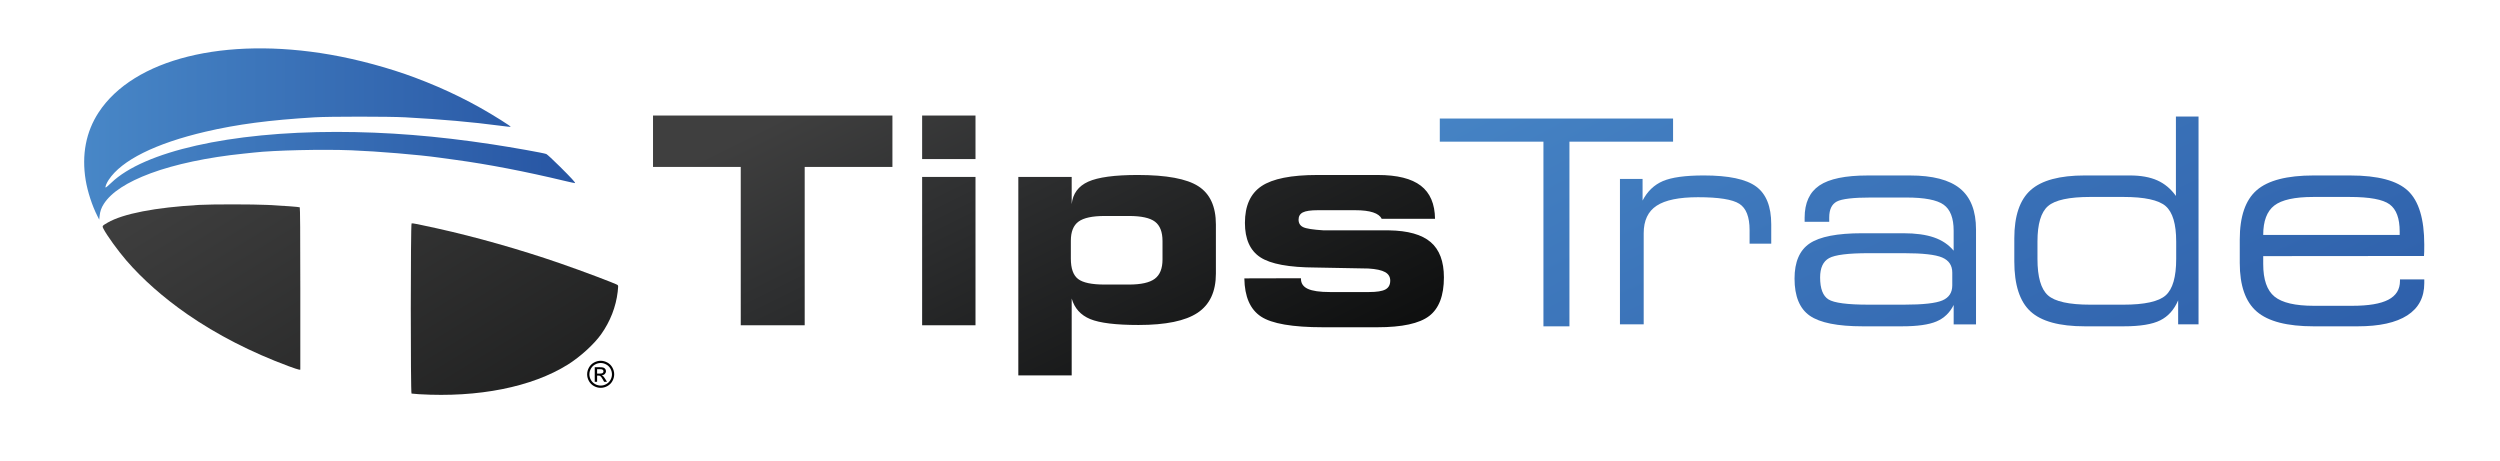 <?xml version="1.0" encoding="utf-8"?>
<!-- Generator: Adobe Illustrator 25.2.3, SVG Export Plug-In . SVG Version: 6.00 Build 0)  -->
<svg version="1.1" id="Layer_1" xmlns="http://www.w3.org/2000/svg" xmlns:xlink="http://www.w3.org/1999/xlink" x="0px" y="0px"
	 viewBox="0 0 1772.5 326.81" style="enable-background:new 0 0 1772.5 326.81;" xml:space="preserve">
<style type="text/css">
	.st0{display:none;}
	.st1{display:inline;fill:#020203;}
	.st2{display:inline;}
	.st3{fill:#1B89CA;}
	.st4{fill:url(#path3046_1_);}
	.st5{fill:url(#path3050_1_);}
	.st6{fill:url(#path3054_1_);}
	.st7{fill:url(#path3056_1_);}
	.st8{fill:url(#path3058_1_);}
	.st9{fill:url(#path3060_1_);}
	.st10{fill:url(#SVGID_1_);}
	.st11{fill:url(#SVGID_2_);}
	.st12{fill:url(#Logo_Top_1_);}
	.st13{fill:#020203;}
</style>
<g id="layer7" class="st0">
	<path id="Text_Tips" class="st1" d="M-21.66,394.12h-23.78v-58.88h-32.63v-19.12h89.04v19.12h-32.63V394.12z M41.87,332.3H22.02
		v-16.19h19.85L41.87,332.3L41.87,332.3z M41.87,394.12H22.02v-55.16h19.85L41.87,394.12L41.87,394.12z M77.64,384.17v28.6H57.79
		v-73.81h19.85v10.11c0.42-3.91,2.47-6.7,6.15-8.36c3.68-1.66,9.82-2.49,18.41-2.49c10.68,0,18.2,1.4,22.55,4.19
		c4.35,2.79,6.52,7.54,6.52,14.25v18.23c0,6.71-2.27,11.57-6.81,14.59c-4.54,3.02-11.85,4.53-21.95,4.53
		c-8.45,0-14.45-0.73-17.99-2.2C80.99,390.35,78.69,387.8,77.64,384.17L77.64,384.17L77.64,384.17z M89.9,353.47
		c-4.57,0-7.81,0.7-9.72,2.1c-1.9,1.4-2.85,3.77-2.85,7.12v6.65c0,3.67,0.9,6.19,2.7,7.57c1.8,1.38,5.09,2.07,9.87,2.07h9.01
		c4.5,0,7.72-0.72,9.64-2.15c1.92-1.43,2.88-3.82,2.88-7.18v-6.86c0-3.39-0.93-5.79-2.8-7.2c-1.87-1.41-5.11-2.12-9.72-2.12
		L89.9,353.47L89.9,353.47z M141.86,376.68l21.06-0.05v0.21c0,1.71,0.86,2.96,2.57,3.75c1.71,0.79,4.45,1.18,8.22,1.18h14.51
		c2.9,0,4.94-0.32,6.13-0.97c1.19-0.65,1.78-1.74,1.78-3.27c0-1.4-0.64-2.45-1.91-3.17c-1.27-0.72-3.34-1.16-6.21-1.34l-19.64-0.37
		c-9.92-0.03-16.78-1.31-20.58-3.82c-3.81-2.51-5.71-6.78-5.71-12.78c0-6.36,2.06-10.91,6.18-13.67c4.12-2.76,11.03-4.14,20.74-4.14
		h22.52c7.19,0,12.52,1.33,15.98,3.98c3.46,2.65,5.22,6.76,5.29,12.31h-19.85c-0.49-1.05-1.55-1.84-3.2-2.38
		c-1.64-0.54-3.86-0.81-6.65-0.81H169.2c-2.65,0-4.51,0.27-5.58,0.81c-1.07,0.54-1.6,1.44-1.6,2.7c0,1.29,0.56,2.22,1.68,2.78
		c1.12,0.56,3.67,0.96,7.65,1.2h24.25c7.09,0.1,12.27,1.56,15.56,4.37c3.28,2.81,4.92,7.19,4.92,13.12c0,6.78-1.82,11.56-5.47,14.35
		c-3.65,2.79-10.08,4.19-19.3,4.19h-20.17c-11.38,0-19.08-1.33-23.1-3.98C144.02,388.22,141.96,383.49,141.86,376.68L141.86,376.68
		L141.86,376.68z"/>
	<g id="Text_Trade" transform="translate(0,-4.2187498e-6)" class="st2">
		<path id="Text_T" class="st3" d="M262.78,394.51h-9.68v-68.67h-38.54v-8.62h86.76v8.62h-38.54L262.78,394.51L262.78,394.51z"/>
		<g id="Text_rade" transform="matrix(1.149,0,0,1,-133.709,2.6628213e-6)">
			<path id="Text_r" class="st3" d="M361.46,393.78V339.7h7.33v8.04c1.54-3.43,3.72-5.84,6.56-7.24c2.83-1.4,7.25-2.1,13.25-2.1
				c8.05,0,13.7,1.38,16.96,4.13c3.26,2.75,4.88,7.43,4.88,14.04v7.21h-7.01v-5.09c0-4.88-1.11-8.13-3.32-9.76
				c-2.22-1.63-6.67-2.44-13.36-2.44c-6.15,0-10.62,1.06-13.41,3.17c-2.79,2.11-4.18,5.52-4.18,10.22v33.89H361.46L361.46,393.78z"
				/>
			<path id="Text_a" class="st3" d="M469.03,379.3v-4.78c0-2.66-1.09-4.53-3.26-5.61c-2.17-1.07-6.3-1.61-12.39-1.61h-11.39
				c-6.63,0-10.91,0.61-12.84,1.84c-1.93,1.23-2.89,3.62-2.89,7.19c0,4.15,0.9,6.88,2.71,8.17c1.81,1.3,6.15,1.95,13.02,1.95h11.39
				c6.18,0,10.33-0.53,12.46-1.58C467.97,383.82,469.03,381.96,469.03,379.3L469.03,379.3L469.03,379.3z M455.33,338.4
				c7.36,0,12.76,1.62,16.21,4.85c3.45,3.24,5.18,8.31,5.18,15.23v35.29h-7.23v-7.21c-1.24,2.87-3.09,4.91-5.56,6.12
				c-2.47,1.21-6.21,1.82-11.21,1.82h-12.66c-8.14,0-13.85-1.31-17.14-3.94c-3.29-2.63-4.93-7.23-4.93-13.81
				c0-6.19,1.64-10.55,4.91-13.08c3.27-2.53,8.93-3.79,16.98-3.79h13.34c3.98,0,7.28,0.52,9.9,1.56c2.62,1.04,4.75,2.68,6.38,4.93
				v-7.47c0-4.64-1.08-7.85-3.23-9.63c-2.16-1.78-6.2-2.67-12.14-2.67h-11.3c-5.82,0-9.54,0.5-11.17,1.51
				c-1.63,1-2.44,2.98-2.44,5.92v1.61h-7.96v-1.51c0-5.54,1.6-9.54,4.79-12.02c3.2-2.47,8.4-3.71,15.6-3.71L455.33,338.4
				L455.33,338.4z"/>
			<path id="Text_d" class="st3" d="M524.38,386.46c6.9,0,11.49-1.16,13.75-3.48c2.26-2.32,3.39-6.83,3.39-13.55v-6.49
				c0-6.51-1.14-10.89-3.41-13.16c-2.28-2.27-6.85-3.4-13.72-3.4h-10.63c-6.87,0-11.45,1.13-13.72,3.4
				c-2.28,2.27-3.41,6.65-3.41,13.16v6.49c0,6.71,1.13,11.23,3.39,13.55c2.26,2.32,6.84,3.48,13.75,3.48H524.38L524.38,386.46z
				 M524.56,394.51H511.9c-8.2,0-14.05-1.84-17.54-5.53c-3.5-3.69-5.25-9.89-5.25-18.61v-8.56c0-8.37,1.77-14.37,5.31-17.98
				c3.54-3.62,9.37-5.42,17.48-5.42h14.61c3.56,0,6.53,0.61,8.91,1.84c2.38,1.23,4.39,3.16,6.01,5.79V316.5h7.33v77.28h-6.6v-8.93
				c-1.3,3.49-3.23,5.98-5.81,7.45C533.76,393.77,529.83,394.51,524.56,394.51L524.56,394.51L524.56,394.51z"/>
			<path id="Text_e" class="st3" d="M597.86,338.4c8.95,0,15.19,1.9,18.7,5.71c3.51,3.81,5.27,10.48,5.27,20.03
				c0,1.14-0.01,2.01-0.02,2.6c-0.02,0.59-0.04,1.12-0.07,1.61l-52.05,0.05v2.96c0,5.78,1.22,9.81,3.66,12.09
				c2.44,2.28,6.69,3.43,12.75,3.43h12.39c5.28,0,9.17-0.75,11.69-2.26c2.52-1.51,3.78-3.83,3.78-6.98v-0.57h7.87v1.4
				c0,5.26-1.83,9.25-5.49,11.96c-3.66,2.72-9.02,4.07-16.07,4.07h-14.24c-8.56,0-14.69-1.82-18.38-5.45
				c-3.69-3.63-5.54-9.67-5.54-18.11v-8.72c0-8.58,1.83-14.7,5.49-18.35c3.66-3.65,9.8-5.48,18.43-5.48L597.86,338.4L597.86,338.4z
				 M569.69,360.51h44.18v-1.3c0-4.88-1.09-8.24-3.26-10.07c-2.17-1.83-6.48-2.75-12.93-2.75h-11.8c-6,0-10.2,1.06-12.59,3.19
				C570.88,351.71,569.69,355.36,569.69,360.51L569.69,360.51L569.69,360.51z"/>
		</g>
	</g>
</g>
<g>
	<g>
		<linearGradient id="path3046_1_" gradientUnits="userSpaceOnUse" x1="636.251" y1="-76.03" x2="886.497" y2="425.762">
			<stop  offset="0.188" style="stop-color:#3F3F3F"/>
			<stop  offset="0.373" style="stop-color:#2F3031"/>
			<stop  offset="0.833" style="stop-color:#0A0B0B"/>
		</linearGradient>
		<path id="path3046" class="st4" d="M570.52,230.62h-45.33V118.37h-62.2V81.92h169.74v36.45h-62.2V230.62z M691.63,112.78h-37.84
			V81.92h37.84V112.78z M691.63,230.62h-37.84V125.46h37.84V230.62z M759.83,211.65v54.53h-37.84V125.46h37.84v19.27
			c0.8-7.46,4.71-12.77,11.73-15.93c7.02-3.16,18.72-4.74,35.1-4.74c20.37,0,34.7,2.66,42.98,7.99
			c8.29,5.33,12.43,14.38,12.43,27.16v34.75c0,12.78-4.33,22.05-12.98,27.81c-8.65,5.76-22.6,8.64-41.84,8.64
			c-16.11,0-27.54-1.4-34.3-4.19C766.2,223.43,761.83,218.57,759.83,211.65L759.83,211.65L759.83,211.65z M783.19,153.13
			c-8.72,0-14.89,1.33-18.52,3.99c-3.63,2.66-5.44,7.19-5.44,13.58v12.68c0,6.99,1.71,11.8,5.14,14.43
			c3.43,2.63,9.7,3.94,18.82,3.94h17.17c8.59,0,14.71-1.36,18.37-4.09c3.66-2.73,5.49-7.29,5.49-13.68V170.9
			c0-6.46-1.78-11.03-5.34-13.73c-3.56-2.7-9.74-4.04-18.52-4.04H783.19L783.19,153.13z M882.24,197.37l40.14-0.1v0.4
			c0,3.26,1.63,5.64,4.89,7.14c3.26,1.5,8.49,2.25,15.68,2.25h27.66c5.52,0,9.42-0.62,11.68-1.85c2.26-1.23,3.39-3.31,3.39-6.24
			c0-2.66-1.21-4.68-3.64-6.04c-2.43-1.36-6.37-2.21-11.83-2.55l-37.44-0.7c-18.9-0.07-31.98-2.5-39.24-7.29
			c-7.26-4.79-10.88-12.92-10.88-24.37c0-12.12,3.93-20.81,11.78-26.06c7.85-5.26,21.03-7.89,39.54-7.89h42.93
			c13.71,0,23.86,2.53,30.45,7.59c6.59,5.06,9.95,12.88,10.08,23.47h-37.84c-0.93-2-2.96-3.51-6.09-4.54
			c-3.13-1.03-7.36-1.55-12.68-1.55h-26.46c-5.06,0-8.6,0.52-10.63,1.55c-2.03,1.03-3.05,2.75-3.05,5.14c0,2.46,1.06,4.23,3.2,5.29
			c2.13,1.07,6.99,1.83,14.58,2.3h46.23c13.51,0.2,23.4,2.98,29.65,8.34c6.26,5.36,9.39,13.7,9.39,25.02
			c0,12.92-3.48,22.04-10.43,27.36c-6.96,5.33-19.22,7.99-36.79,7.99h-38.44c-21.7,0-36.38-2.53-44.03-7.59
			C886.37,219.37,882.44,210.35,882.24,197.37L882.24,197.37L882.24,197.37z"/>
		<g id="g3048" transform="translate(961.995,-548.464)">
			<linearGradient id="path3050_1_" gradientUnits="userSpaceOnUse" x1="96.122" y1="556.097" x2="388.718" y2="1101.459">
				<stop  offset="0" style="stop-color:#4887C7"/>
				<stop  offset="1" style="stop-color:#2755A3"/>
			</linearGradient>
			<path id="path3050" class="st5" d="M150.74,779.82H132.3v-130.9H58.82V632.5h165.39v16.42h-73.47L150.74,779.82L150.74,779.82z"
				/>
			<g id="g3052" transform="matrix(1.149,0,0,1,-133.709,2.6628213e-6)">
				<linearGradient id="path3054_1_" gradientUnits="userSpaceOnUse" x1="231.716" y1="536.589" x2="524.312" y2="1081.951">
					<stop  offset="0" style="stop-color:#4887C7"/>
					<stop  offset="1" style="stop-color:#2755A3"/>
				</linearGradient>
				<path id="path3054" class="st6" d="M278.73,778.43v-103.1h13.96v15.34c2.93-6.53,7.1-11.13,12.5-13.8
					c5.4-2.67,13.82-4.01,25.26-4.01c15.34,0,26.12,2.62,32.32,7.87c6.21,5.24,9.31,14.16,9.31,26.76v13.75h-13.36v-9.7
					c0-9.3-2.11-15.5-6.34-18.6c-4.22-3.1-12.71-4.65-25.47-4.65c-11.72,0-20.24,2.01-25.56,6.04c-5.32,4.02-7.97,10.52-7.97,19.49
					v64.61H278.73L278.73,778.43z"/>
				<linearGradient id="path3056_1_" gradientUnits="userSpaceOnUse" x1="325.938" y1="478.517" x2="618.534" y2="1023.878">
					<stop  offset="0" style="stop-color:#4887C7"/>
					<stop  offset="1" style="stop-color:#2755A3"/>
				</linearGradient>
				<path id="path3056" class="st7" d="M483.79,750.83v-9.1c0-5.08-2.07-8.64-6.21-10.69c-4.14-2.04-12.01-3.07-23.62-3.07h-21.72
					c-12.64,0-20.8,1.17-24.48,3.51c-3.68,2.34-5.52,6.91-5.52,13.7c0,7.92,1.72,13.11,5.17,15.58c3.45,2.47,11.72,3.71,24.82,3.71
					h21.72c11.78,0,19.7-1.01,23.75-3.02C481.77,759.45,483.79,755.91,483.79,750.83L483.79,750.83L483.79,750.83z M457.67,672.87
					c14.02,0,24.32,3.08,30.9,9.25c6.58,6.17,9.87,15.85,9.87,29.04v67.28h-13.79v-13.75c-2.36,5.47-5.89,9.37-10.6,11.67
					c-4.71,2.31-11.84,3.46-21.38,3.46h-24.14c-15.52,0-26.4-2.51-32.67-7.52c-6.26-5.01-9.4-13.79-9.4-26.32
					c0-11.81,3.12-20.12,9.35-24.93c6.23-4.82,17.02-7.22,32.37-7.22h25.43c7.59,0,13.88,0.99,18.88,2.97
					c5,1.98,9.05,5.11,12.15,9.4v-14.25c0-8.84-2.05-14.96-6.16-18.35c-4.11-3.4-11.82-5.1-23.14-5.1H433.8
					c-11.09,0-18.19,0.96-21.29,2.87c-3.1,1.91-4.65,5.67-4.65,11.28v3.07h-15.17v-2.87c0-10.55,3.05-18.19,9.14-22.9
					c6.09-4.72,16-7.07,29.74-7.07L457.67,672.87L457.67,672.87z"/>
				<linearGradient id="path3058_1_" gradientUnits="userSpaceOnUse" x1="445.259" y1="404.974" x2="737.855" y2="950.336">
					<stop  offset="0" style="stop-color:#4887C7"/>
					<stop  offset="1" style="stop-color:#2755A3"/>
				</linearGradient>
				<path id="path3058" class="st8" d="M589.3,764.48c13.16,0,21.89-2.21,26.2-6.63c4.31-4.42,6.46-13.03,6.46-25.82v-12.37
					c0-12.4-2.17-20.76-6.51-25.08c-4.34-4.32-13.06-6.48-26.16-6.48h-20.26c-13.1,0-21.82,2.16-26.16,6.48
					c-4.34,4.32-6.51,12.68-6.51,25.08v12.37c0,12.8,2.15,21.4,6.46,25.82c4.31,4.42,13.04,6.63,26.2,6.63H589.3L589.3,764.48z
					 M589.64,779.82h-24.13c-15.63,0-26.78-3.51-33.44-10.54s-10-18.85-10-35.47v-16.33c0-15.96,3.38-27.39,10.13-34.28
					c6.75-6.89,17.86-10.34,33.31-10.34h27.84c6.78,0,12.44,1.17,16.98,3.51c4.54,2.34,8.36,6.02,11.46,11.03v-56.3h13.96v147.32
					h-12.58v-17.02c-2.47,6.66-6.16,11.39-11.08,14.2C607.18,778.42,599.7,779.82,589.64,779.82L589.64,779.82L589.64,779.82z"/>
				<linearGradient id="path3060_1_" gradientUnits="userSpaceOnUse" x1="540.492" y1="346.278" x2="833.088" y2="891.639">
					<stop  offset="0" style="stop-color:#4887C7"/>
					<stop  offset="1" style="stop-color:#2755A3"/>
				</linearGradient>
				<path id="path3060" class="st9" d="M729.36,672.87c17.07,0,28.95,3.63,35.64,10.88c6.69,7.26,10.04,19.99,10.04,38.19
					c0,2.18-0.01,3.83-0.04,4.95c-0.03,1.12-0.07,2.14-0.13,3.07l-99.21,0.1v5.64c0,11.02,2.33,18.7,6.98,23.05
					c4.65,4.35,12.76,6.53,24.31,6.53h23.62c10.06,0,17.48-1.43,22.28-4.3c4.8-2.87,7.2-7.3,7.2-13.31v-1.09h15v2.67
					c0,10.03-3.49,17.63-10.47,22.81c-6.98,5.18-17.2,7.77-30.64,7.77h-27.15c-16.32,0-28-3.46-35.04-10.39
					c-7.04-6.93-10.56-18.44-10.56-34.53v-16.62c0-16.36,3.49-28.02,10.47-34.98c6.98-6.96,18.69-10.44,35.12-10.44L729.36,672.87
					L729.36,672.87z M675.66,715.01h84.21v-2.47c0-9.3-2.07-15.7-6.21-19.19c-4.14-3.5-12.35-5.24-24.65-5.24h-22.5
					c-11.44,0-19.44,2.03-24.01,6.08C677.95,698.24,675.66,705.19,675.66,715.01L675.66,715.01L675.66,715.01z"/>
			</g>
		</g>
	</g>
	<g>
		<g>
			<linearGradient id="SVGID_1_" gradientUnits="userSpaceOnUse" x1="245.498" y1="46.224" x2="496.732" y2="455.245">
				<stop  offset="0" style="stop-color:#3F3F3F"/>
				<stop  offset="1" style="stop-color:#0A0B0B"/>
			</linearGradient>
			<path class="st10" d="M437.89,202.09c-1.18-0.96-24.78-9.86-40.99-15.46c-28.35-9.79-59.27-18.56-87.14-24.74
				c-13.27-2.94-17.35-3.74-17.94-3.51c-0.73,0.28-0.77,120.4-0.04,120.66c0.26,0.09,2.7,0.3,5.42,0.46
				c41.94,2.49,79.94-5.09,105.41-21.02c8.76-5.48,18.52-14.37,23.56-21.44c6.47-9.09,10.53-19.5,11.78-30.19
				C438.39,203.09,438.38,202.49,437.89,202.09z"/>
			<linearGradient id="SVGID_2_" gradientUnits="userSpaceOnUse" x1="122.667" y1="121.67" x2="373.901" y2="530.692">
				<stop  offset="0" style="stop-color:#3F3F3F"/>
				<stop  offset="1" style="stop-color:#0A0B0B"/>
			</linearGradient>
			<path class="st11" d="M189.89,145.3c-10.29-0.52-39.86-0.53-48.71-0.02c-31.13,1.79-53.94,6.22-64.95,12.61
				c-3.81,2.21-3.89,2.33-2.91,4.25c2.35,4.62,10.22,15.51,16.26,22.52c11.47,13.3,26.34,26.42,43.23,38.13
				c20.87,14.47,45.39,27.04,71.92,36.87c3.56,1.32,6.85,2.41,7.33,2.42l0.86,0.02v-57.44c0-38.93-0.13-57.52-0.39-57.68
				C212.05,146.69,200.71,145.84,189.89,145.3z"/>
		</g>
		<linearGradient id="Logo_Top_1_" gradientUnits="userSpaceOnUse" x1="59.679" y1="95.02" x2="407.739" y2="95.02">
			<stop  offset="0" style="stop-color:#4887C7"/>
			<stop  offset="1" style="stop-color:#2755A3"/>
		</linearGradient>
		<path id="Logo_Top" class="st12" d="M69.01,153.08c-3.61-7.07-6.93-17.23-8.26-25.31c-2.95-17.99,0.18-34.36,9.21-48.12
			c24.87-37.89,89.24-53.92,164.26-40.89c19.44,3.38,41.72,9.41,59.93,16.24c22.2,8.32,41.63,17.92,60.89,30.07
			c5.61,3.54,7.17,4.64,6.92,4.89c-0.07,0.07-3.28-0.29-7.14-0.8c-20.04-2.65-41.82-4.58-67.52-5.98c-11.51-0.63-53.69-0.63-64.12,0
			c-32.22,1.94-54.98,4.93-77.44,10.18c-35.52,8.3-59.57,20.27-68.72,34.2c-1.54,2.34-2.57,4.96-2.13,5.4
			c0.13,0.13,1.94-1.39,4.01-3.38c23.2-22.27,84.34-36.07,159.69-36.06c35.66,0.01,70.82,2.81,110.16,8.78
			c15.06,2.29,36.66,6.14,38.57,6.89c0.6,0.23,4.98,4.29,9.74,9.02c7.95,7.9,11.01,11.24,10.63,11.61
			c-0.08,0.08-3.32-0.62-7.19-1.54c-27.92-6.7-54.42-11.81-77.63-14.96c-4.71-0.64-9.76-1.33-11.23-1.54
			c-14.57-2.06-43.6-4.48-62.59-5.23c-20.49-0.8-54.78-0.01-68.89,1.59c-0.94,0.11-4.37,0.46-7.61,0.8
			c-25.1,2.56-48.54,7.52-65.74,13.91c-16.79,6.24-27.9,13.49-33.15,21.61c-1.84,2.85-2.69,5.27-3.05,8.7l-0.27,2.56L69.01,153.08
			L69.01,153.08z"/>
		<g id="layer4">
			<path id="TM" class="st13" d="M425.88,255.79c1.61,0,3.18,0.41,4.72,1.24c1.53,0.83,2.73,2.01,3.58,3.55
				c0.86,1.54,1.28,3.14,1.28,4.81c0,1.65-0.42,3.24-1.26,4.77c-0.84,1.53-2.03,2.71-3.55,3.55c-1.52,0.84-3.11,1.26-4.77,1.26
				c-1.66,0-3.25-0.42-4.77-1.26c-1.52-0.84-2.71-2.03-3.55-3.55c-0.85-1.53-1.27-3.11-1.27-4.77c0-1.67,0.43-3.27,1.29-4.81
				c0.86-1.54,2.06-2.72,3.59-3.55C422.7,256.2,424.27,255.79,425.88,255.79L425.88,255.79z M425.88,257.37
				c-1.35,0-2.66,0.35-3.93,1.04c-1.28,0.69-2.27,1.68-2.99,2.96c-0.72,1.28-1.08,2.62-1.08,4.01c0,1.38,0.35,2.71,1.06,3.97
				c0.71,1.27,1.7,2.25,2.97,2.96c1.27,0.71,2.6,1.06,3.98,1.06c1.38,0,2.71-0.35,3.98-1.06s2.26-1.69,2.96-2.96
				c0.7-1.27,1.05-2.59,1.05-3.97c0-1.39-0.36-2.73-1.07-4.01c-0.72-1.28-1.71-2.27-2.99-2.96
				C428.53,257.72,427.22,257.37,425.88,257.37L425.88,257.37z M421.67,270.68v-10.32h3.55c1.21,0,2.09,0.1,2.63,0.29
				c0.54,0.19,0.97,0.52,1.3,1c0.32,0.47,0.48,0.98,0.48,1.51c0,0.75-0.27,1.41-0.81,1.97c-0.54,0.56-1.25,0.87-2.14,0.94
				c0.36,0.15,0.66,0.33,0.88,0.55c0.42,0.41,0.92,1.09,1.53,2.05l1.26,2.02h-2.03l-0.92-1.63c-0.72-1.28-1.3-2.08-1.74-2.4
				c-0.31-0.24-0.75-0.36-1.33-0.36h-0.98v4.39L421.67,270.68L421.67,270.68z M423.34,264.87h2.02c0.97,0,1.62-0.14,1.98-0.43
				c0.35-0.29,0.53-0.67,0.53-1.14c0-0.31-0.08-0.58-0.25-0.82c-0.17-0.24-0.4-0.42-0.71-0.54c-0.3-0.12-0.86-0.18-1.67-0.18h-1.89
				L423.34,264.87L423.34,264.87z"/>
		</g>
	</g>
</g>
</svg>
